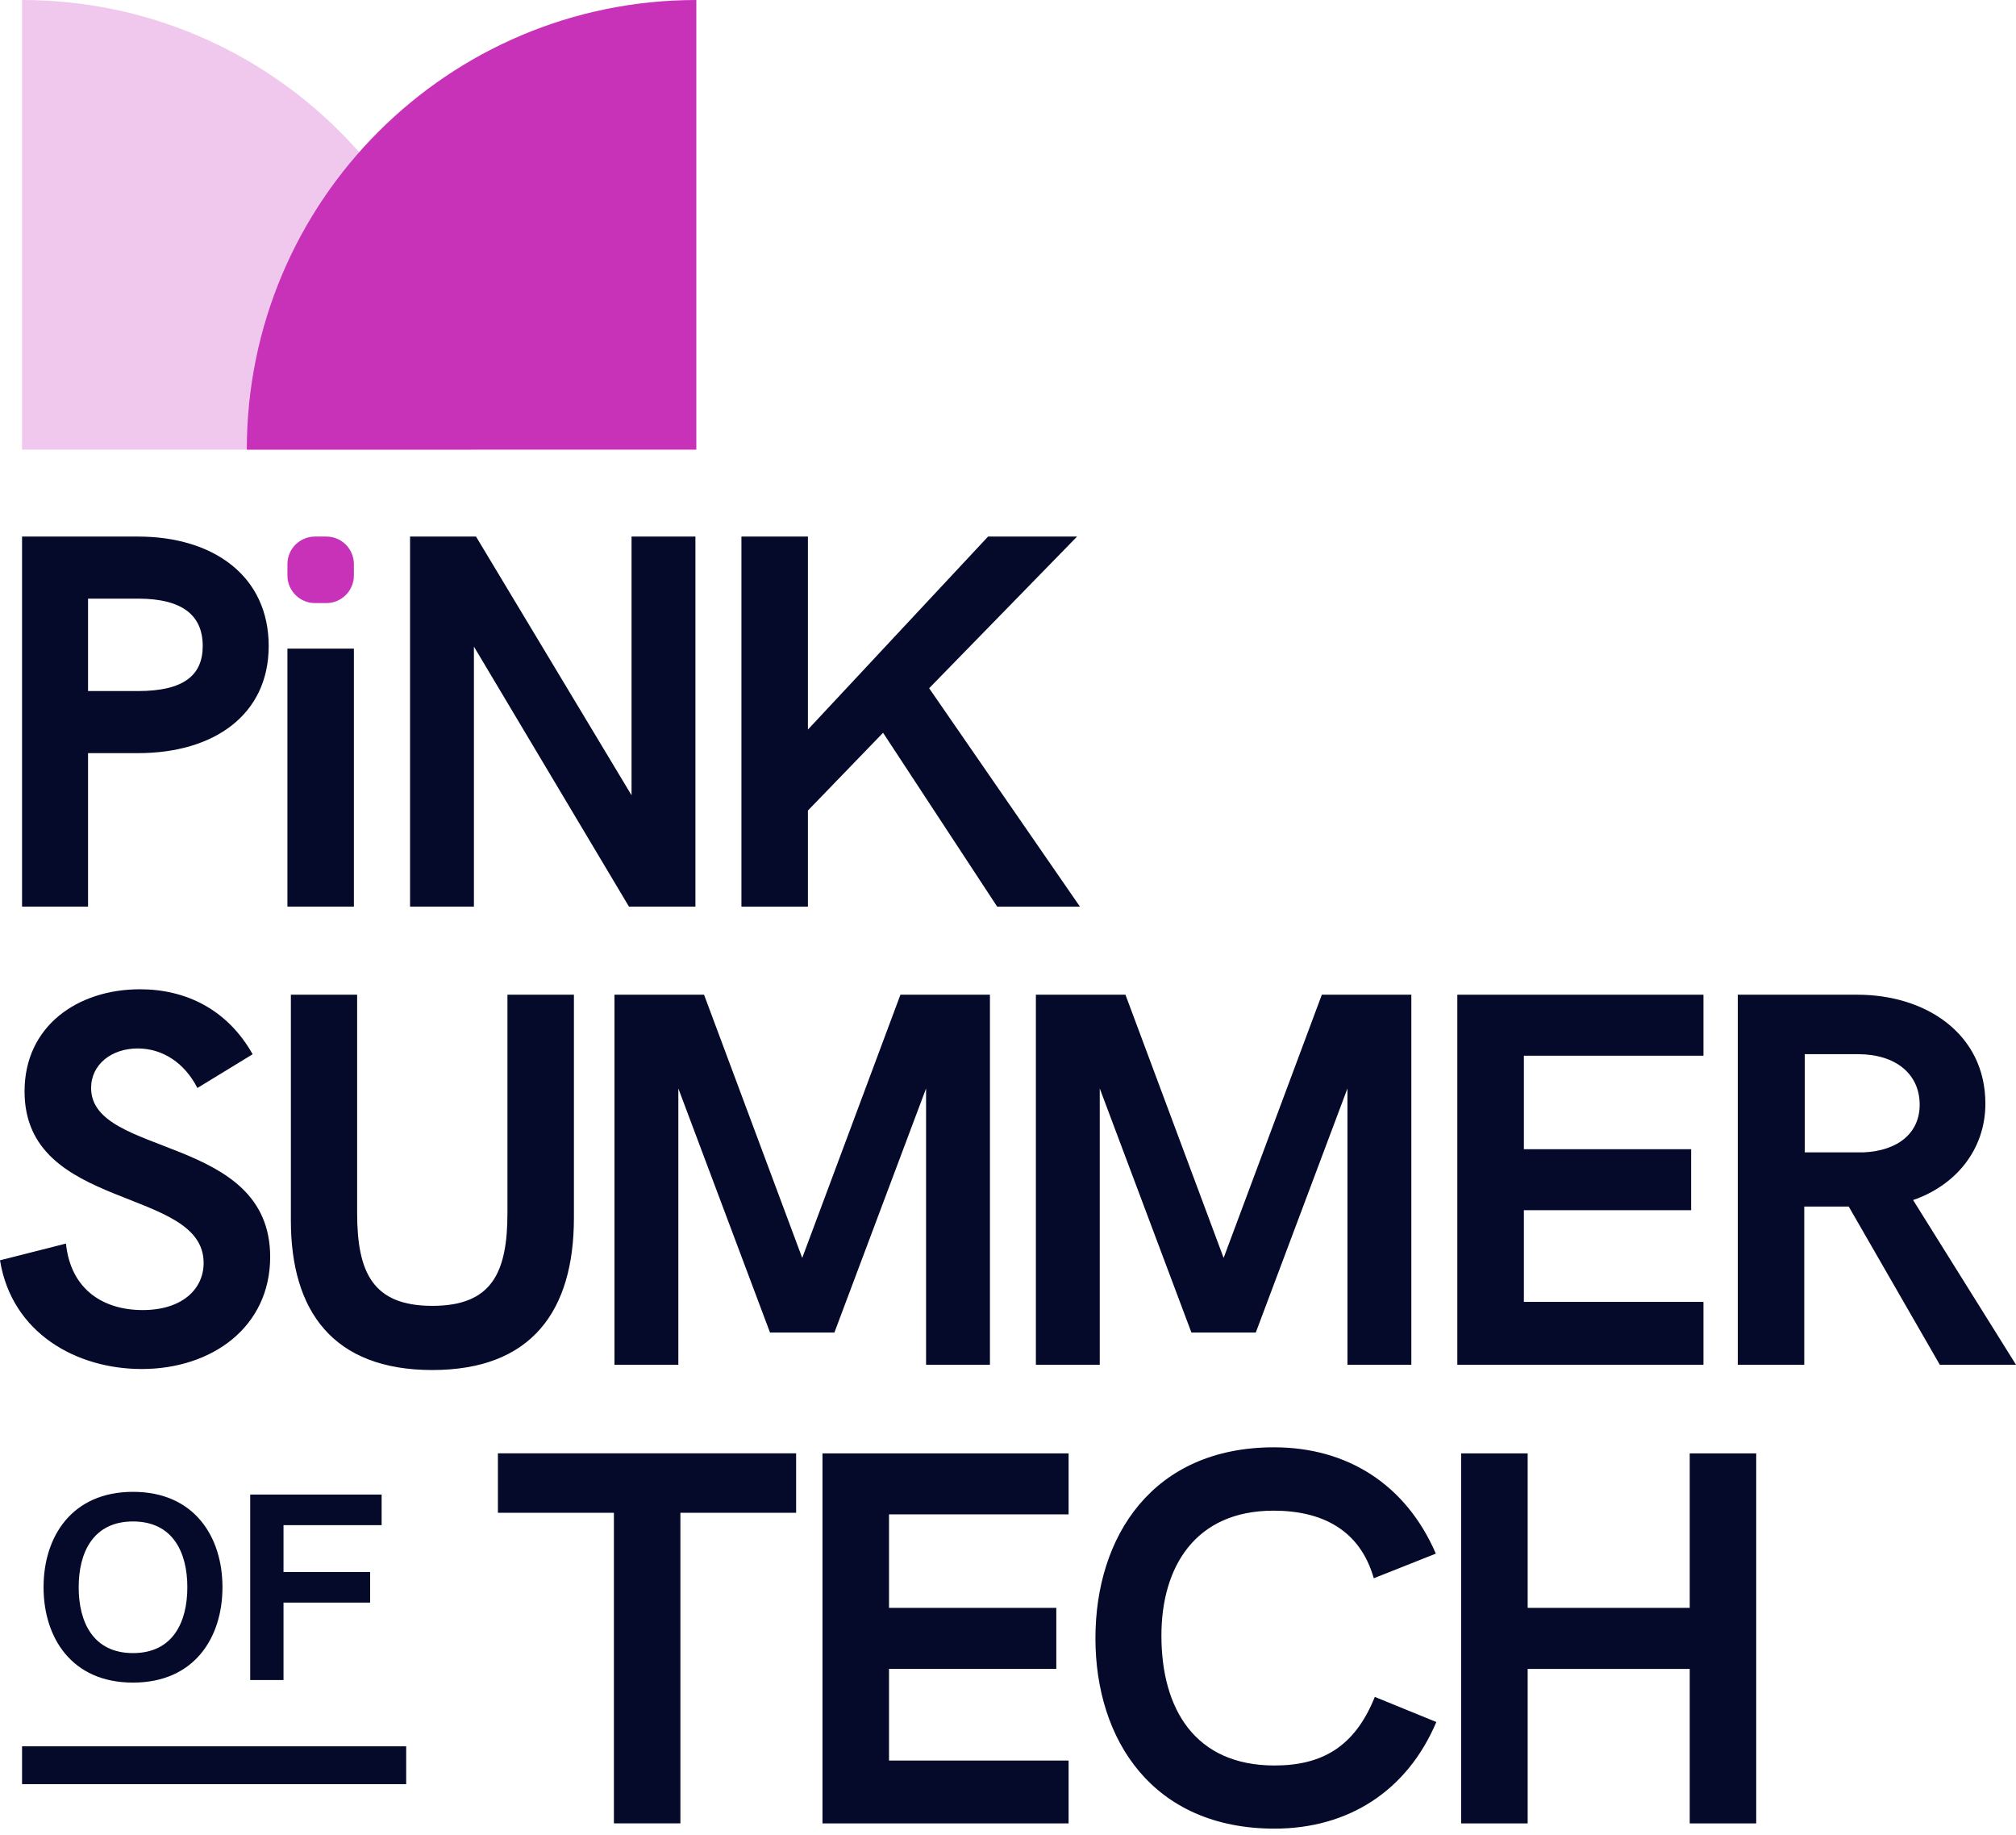 <svg width="100" height="91" viewBox="0 0 100 91" fill="none" xmlns="http://www.w3.org/2000/svg">
<path d="M1.094 26.609H6.848C10.588 26.609 13.328 28.57 13.328 32.036C13.328 35.466 10.588 37.349 6.848 37.349H4.367V44.959H1.094V26.609ZM6.848 34.27C9.108 34.27 10.056 33.491 10.056 32.036C10.056 30.542 9.082 29.687 6.848 29.687H4.367V34.27H6.848Z" fill="#05092A"/>
<path d="M14.257 32.166H17.554V44.96H14.257V32.166Z" fill="#05092A"/>
<path d="M34.495 26.609V44.959H31.198L23.508 32.065V44.959H20.34V26.609H23.612L31.327 39.439V26.609H34.495Z" fill="#05092A"/>
<path d="M36.777 26.609H40.075V36.181L49.011 26.609H53.426L46.088 34.13L53.569 44.962H49.464L43.803 36.339L40.075 40.196V44.962H36.777V26.609Z" fill="#05092A"/>
<path d="M16.187 29.907H15.624C14.867 29.907 14.257 29.293 14.257 28.539V27.976C14.257 27.219 14.87 26.609 15.624 26.609H16.187C16.944 26.609 17.554 27.222 17.554 27.976V28.539C17.554 29.296 16.941 29.907 16.187 29.907Z" fill="#C732B8"/>
<path d="M0 62.5L3.272 61.67C3.506 63.955 5.129 64.968 7.076 64.968C9.037 64.968 10.101 63.929 10.101 62.629C10.101 58.825 1.218 60.097 1.218 54.124C1.218 50.877 3.855 49.059 6.947 49.059C9.206 49.059 11.271 50.047 12.532 52.281L9.791 53.955C9.156 52.708 8.064 51.994 6.832 51.994C5.532 51.994 4.519 52.787 4.519 53.955C4.519 57.41 13.401 56.239 13.401 62.331C13.401 65.797 10.531 67.891 7.026 67.891C3.782 67.888 0.585 66.11 0 62.5Z" fill="#05092A"/>
<path d="M14.428 60.525V49.329H17.715V60.148C17.715 63.108 18.494 64.759 21.443 64.759C24.403 64.759 25.171 63.11 25.171 60.148V49.329H28.468V60.395C28.468 65.018 26.364 67.941 21.443 67.941C16.519 67.941 14.428 65.018 14.428 60.525Z" fill="#05092A"/>
<path d="M49.104 49.329V67.68H45.936V53.977L41.389 66.082H38.195L33.648 53.977V67.68H30.48V49.329H34.923L39.793 62.382L44.664 49.329H49.104Z" fill="#05092A"/>
<path d="M70.007 49.329V67.68H66.838V53.977L62.291 66.082H59.098L54.551 53.977V67.68H51.383V49.329H55.826L60.696 62.382L65.567 49.329H70.007Z" fill="#05092A"/>
<path d="M72.288 49.329H84.497V52.354H75.589V56.991H83.886V60.015H75.589V64.562H84.497V67.68H72.288V49.329Z" fill="#05092A"/>
<path d="M86.196 49.329H92.13C95.56 49.329 98.481 51.29 98.481 54.731C98.481 57.044 96.975 58.797 94.896 59.512L100 67.68H96.221L91.703 59.835H90.639H89.497V67.68H86.199V49.329H86.196ZM92.431 57.148C94.184 57.069 95.222 56.161 95.222 54.785C95.222 53.265 94.041 52.278 92.158 52.278H89.522V57.148H92.431Z" fill="#05092A"/>
<path d="M30.452 75.021H24.698V72.072H39.49V75.021H33.75V90.423H30.452V75.021Z" fill="#05092A"/>
<path d="M40.798 72.075H53.006V75.099H44.098V79.736H52.396V82.761H44.098V87.308H53.006V90.425H40.798V72.075Z" fill="#05092A"/>
<path d="M54.337 81.242C54.337 76.216 57.157 71.774 63.195 71.774C66.83 71.774 69.739 73.617 71.222 77.046L68.144 78.268C67.454 75.851 65.558 74.916 63.169 74.916C59.286 74.916 57.61 77.708 57.61 81.112C57.61 84.761 59.284 87.553 63.22 87.553C65.583 87.553 67.207 86.618 68.195 84.151L71.247 85.397C69.793 88.827 66.869 90.684 63.22 90.684C57.182 90.684 54.337 86.281 54.337 81.242Z" fill="#05092A"/>
<path d="M72.48 72.075H75.777V79.736H83.816V72.075H87.114V90.425H83.816V82.764H75.777V90.425H72.48V72.075Z" fill="#05092A"/>
<path d="M2.161 78.712C2.161 76.208 3.559 73.982 6.598 73.982C9.637 73.982 11.035 76.208 11.035 78.712C11.035 81.216 9.637 83.442 6.598 83.442C3.559 83.445 2.161 81.219 2.161 78.712ZM9.293 78.712C9.293 76.982 8.57 75.451 6.598 75.451C4.626 75.451 3.903 76.982 3.903 78.712C3.903 80.451 4.626 81.979 6.598 81.979C8.57 81.979 9.293 80.451 9.293 78.712Z" fill="#05092A"/>
<path d="M12.408 74.117H18.93V75.634H14.063V77.958H18.359V79.475H14.063V83.315H12.411V74.117H12.408Z" fill="#05092A"/>
<path d="M1.094 88.478H20.148V86.602H1.094V88.478Z" fill="#05092A"/>
<path d="M23.393 22.298H1.094V0C13.41 0 23.393 9.983 23.393 22.298Z" fill="#F1C8ED"/>
<path d="M34.54 22.298H12.242C12.242 9.983 22.225 0 34.54 0V22.298Z" fill="#C732B8"/>
</svg>
